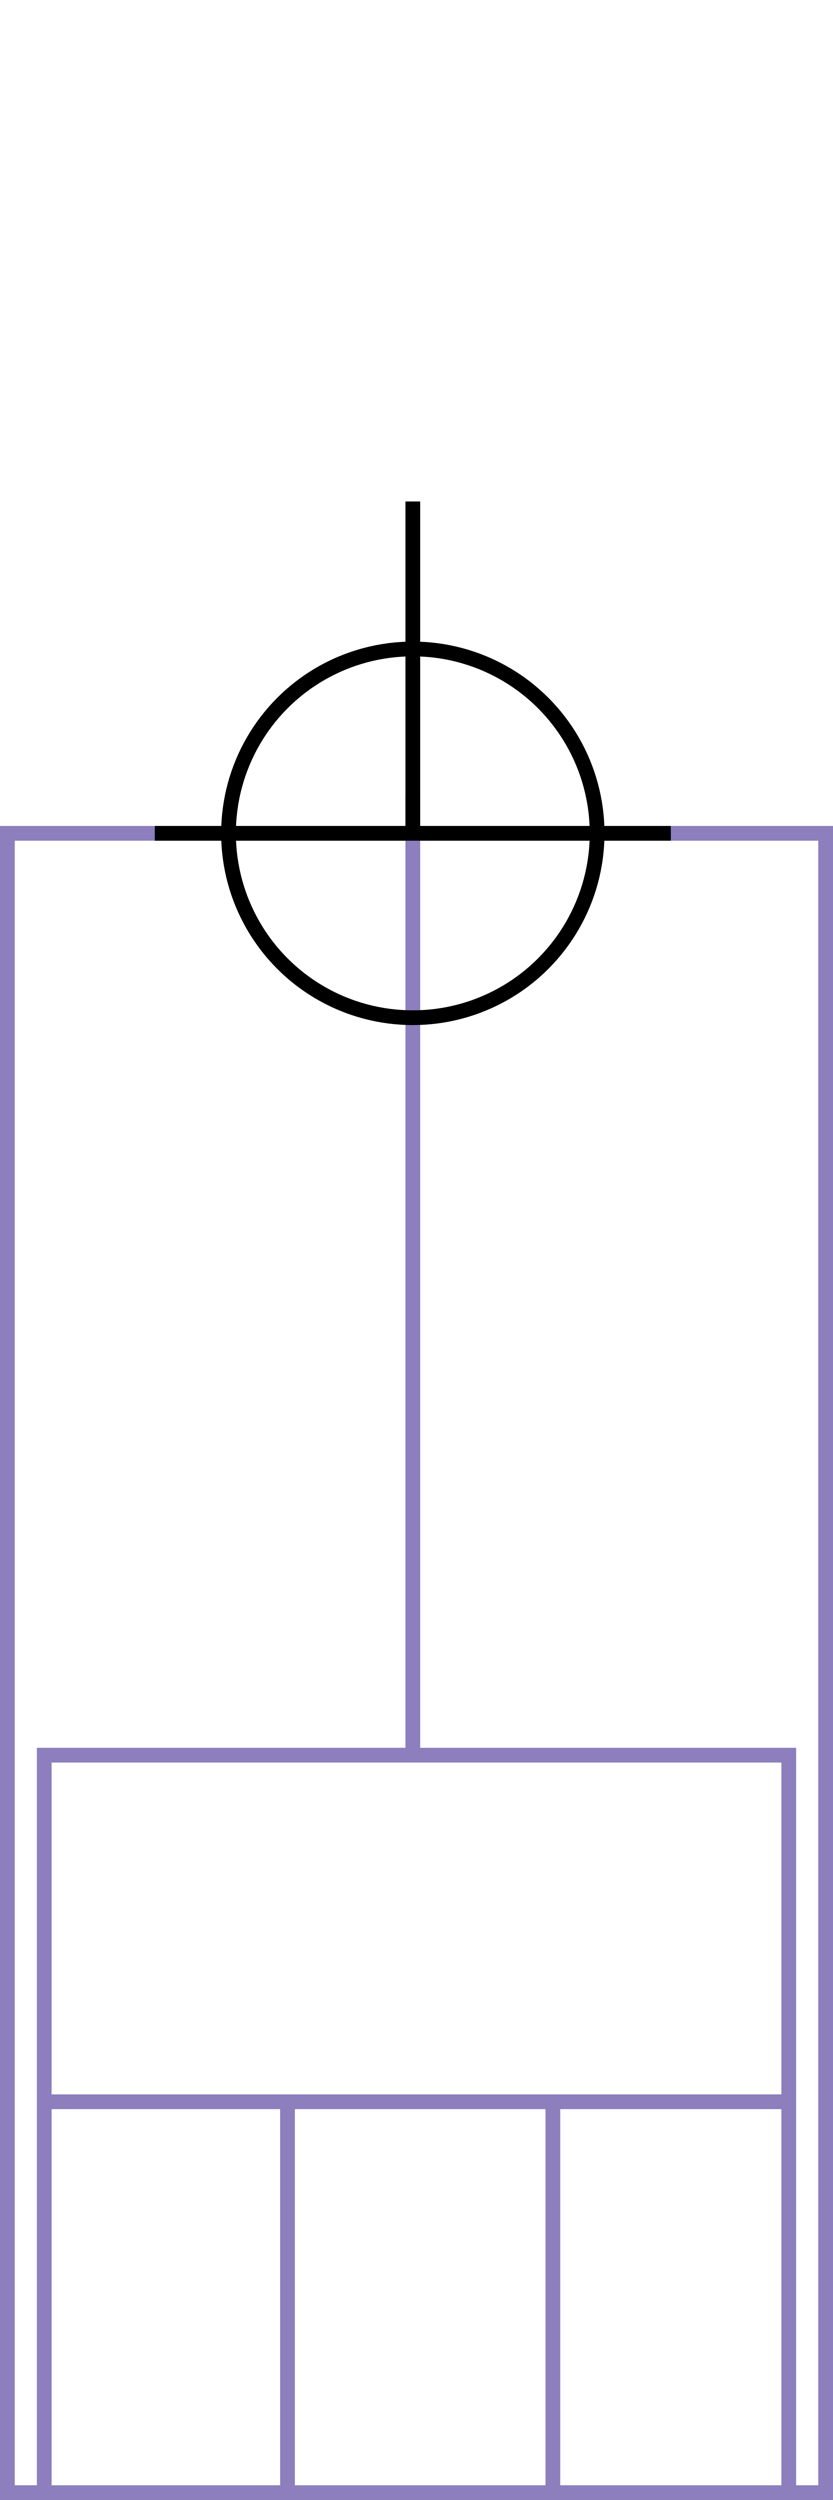 <svg xmlns="http://www.w3.org/2000/svg" height="339" width="113">
  <g>
    <title>background</title>
    <rect fill="#fff" height="339" id="canvas_background" width="113" x="0" y="0"></rect>
  </g>
  <g>
    <title>Rahmen</title>
    <rect fill="#fff" height="225" id="r1" stroke="#8D7EBD" stroke-width="2" width="111" x="1" y="113"></rect>
  </g>
  <g>
    <title>Zaehler</title>
    <line fill="none" id="z4" stroke="#8D7EBD" stroke-width="2" x1="56" x2="56" y1="108" y2="259"></line>
  </g>
  <g>
    <title>Verteiler</title>
    <rect fill="#fff" height="100" id="v1" stroke="#8D7EBD" stroke-width="2" width="101" x="6" y="238"></rect>
    <line fill="none" id="v2" stroke="#8D7EBD" stroke-width="2" x1="6" x2="107" y1="285" y2="285"></line>
    <line fill="none" id="v3" stroke="#8D7EBD" stroke-width="2" x1="75" x2="75" y1="285" y2="338"></line>
    <line fill="none" id="v4" stroke="#8D7EBD" stroke-width="2" x1="39" x2="39" y1="285" y2="338"></line>
  </g>
  <g>
    <title>NAP</title>
    <ellipse cx="56" cy="113" fill="none" id="svg21" rx="25" ry="25" stroke="#000" stroke-width="2"></ellipse>
    <line fill="none" id="svg22" stroke="#000" stroke-width="2" x1="21" x2="91" y1="113" y2="113"></line>
    <line fill="none" id="svg23" stroke="#000" stroke-width="2" x1="56" x2="56" y1="113" y2="68"></line>
  </g>
</svg>